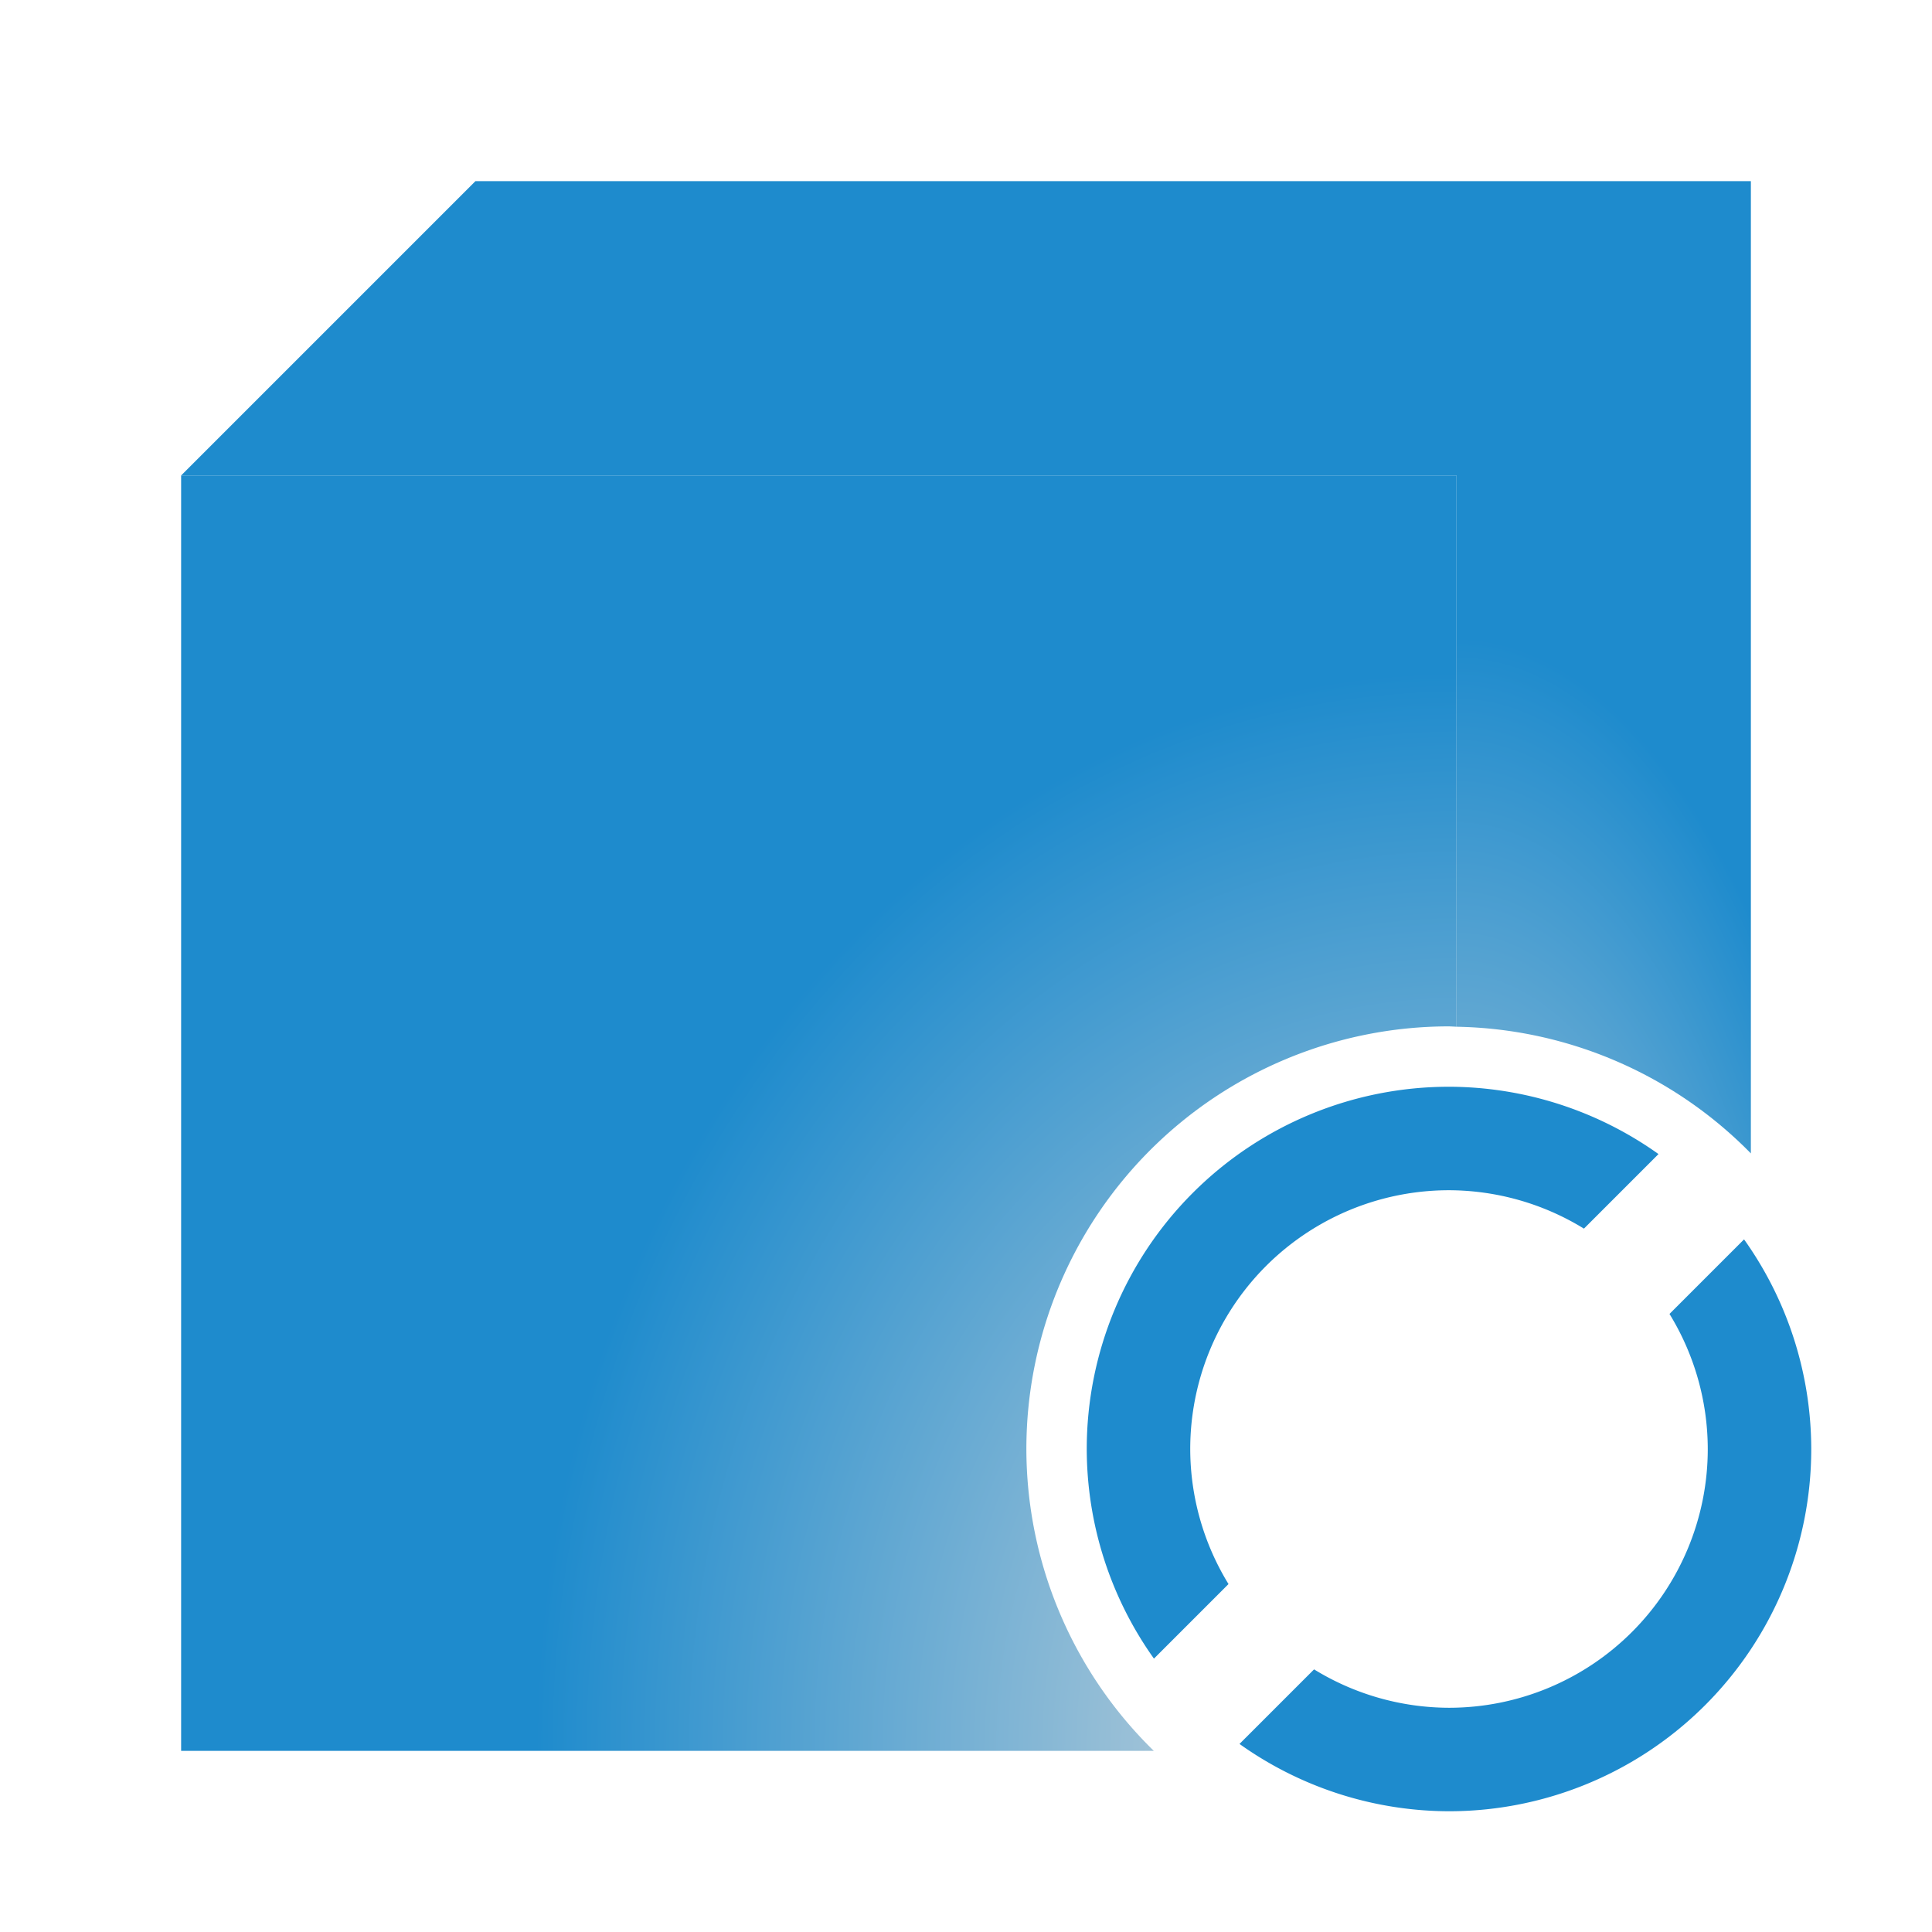 <svg viewBox="0 0 32 32" xmlns="http://www.w3.org/2000/svg" xmlns:xlink="http://www.w3.org/1999/xlink"><radialGradient id="a" cx="12.974" cy="15.874" fx="12.974" fy="15.874" gradientTransform="matrix(.924 0 0 2.307 12.138 -7.616)" gradientUnits="userSpaceOnUse" r="8" xlink:href="#b"/><radialGradient id="b" cx="24.803" cy="16.542" gradientTransform="matrix(1.2 -0 0 1.316 -51.492 -6.658)" gradientUnits="userSpaceOnUse" r="10"><stop offset="0" stop-color="#dcdcdc"/><stop offset="1" stop-color="#1e8bcd"/></radialGradient><radialGradient id="c" cx="12.997" cy="15.842" fx="12.997" fy="15.842" gradientTransform="matrix(2.26 -0 0 2.648 -5.246 -12.953)" gradientUnits="userSpaceOnUse" r="6.75" xlink:href="#b"/><path d="m7.875 3-4.875 4.875h21.125v9.131a7 7 0 0 1 4.875 2.098v-16.104z" fill="url(#a)"/><path d="m3 7.875v21.125h16.111a7 7 0 0 1 -2.111-5 7 7 0 0 1 7-7 7 7 0 0 1 .125.006v-9.131z" fill="url(#c)"/><path d="m24 18a6 6 0 0 0 -6 6 6 6 0 0 0 1.113 3.472l1.235-1.235a4.286 4.286 0 0 1 -.634-2.237 4.286 4.286 0 0 1 4.286-4.286 4.286 4.286 0 0 1 2.235.636l1.235-1.235a6 6 0 0 0 -3.47-1.115zm4.887 2.528-1.235 1.235a4.286 4.286 0 0 1 .634 2.237 4.286 4.286 0 0 1 -4.286 4.286 4.286 4.286 0 0 1 -2.235-.636l-1.235 1.235a6 6 0 0 0 3.47 1.115 6 6 0 0 0 6-6 6 6 0 0 0 -1.113-3.472z" fill="#1e8bcd"/></svg>